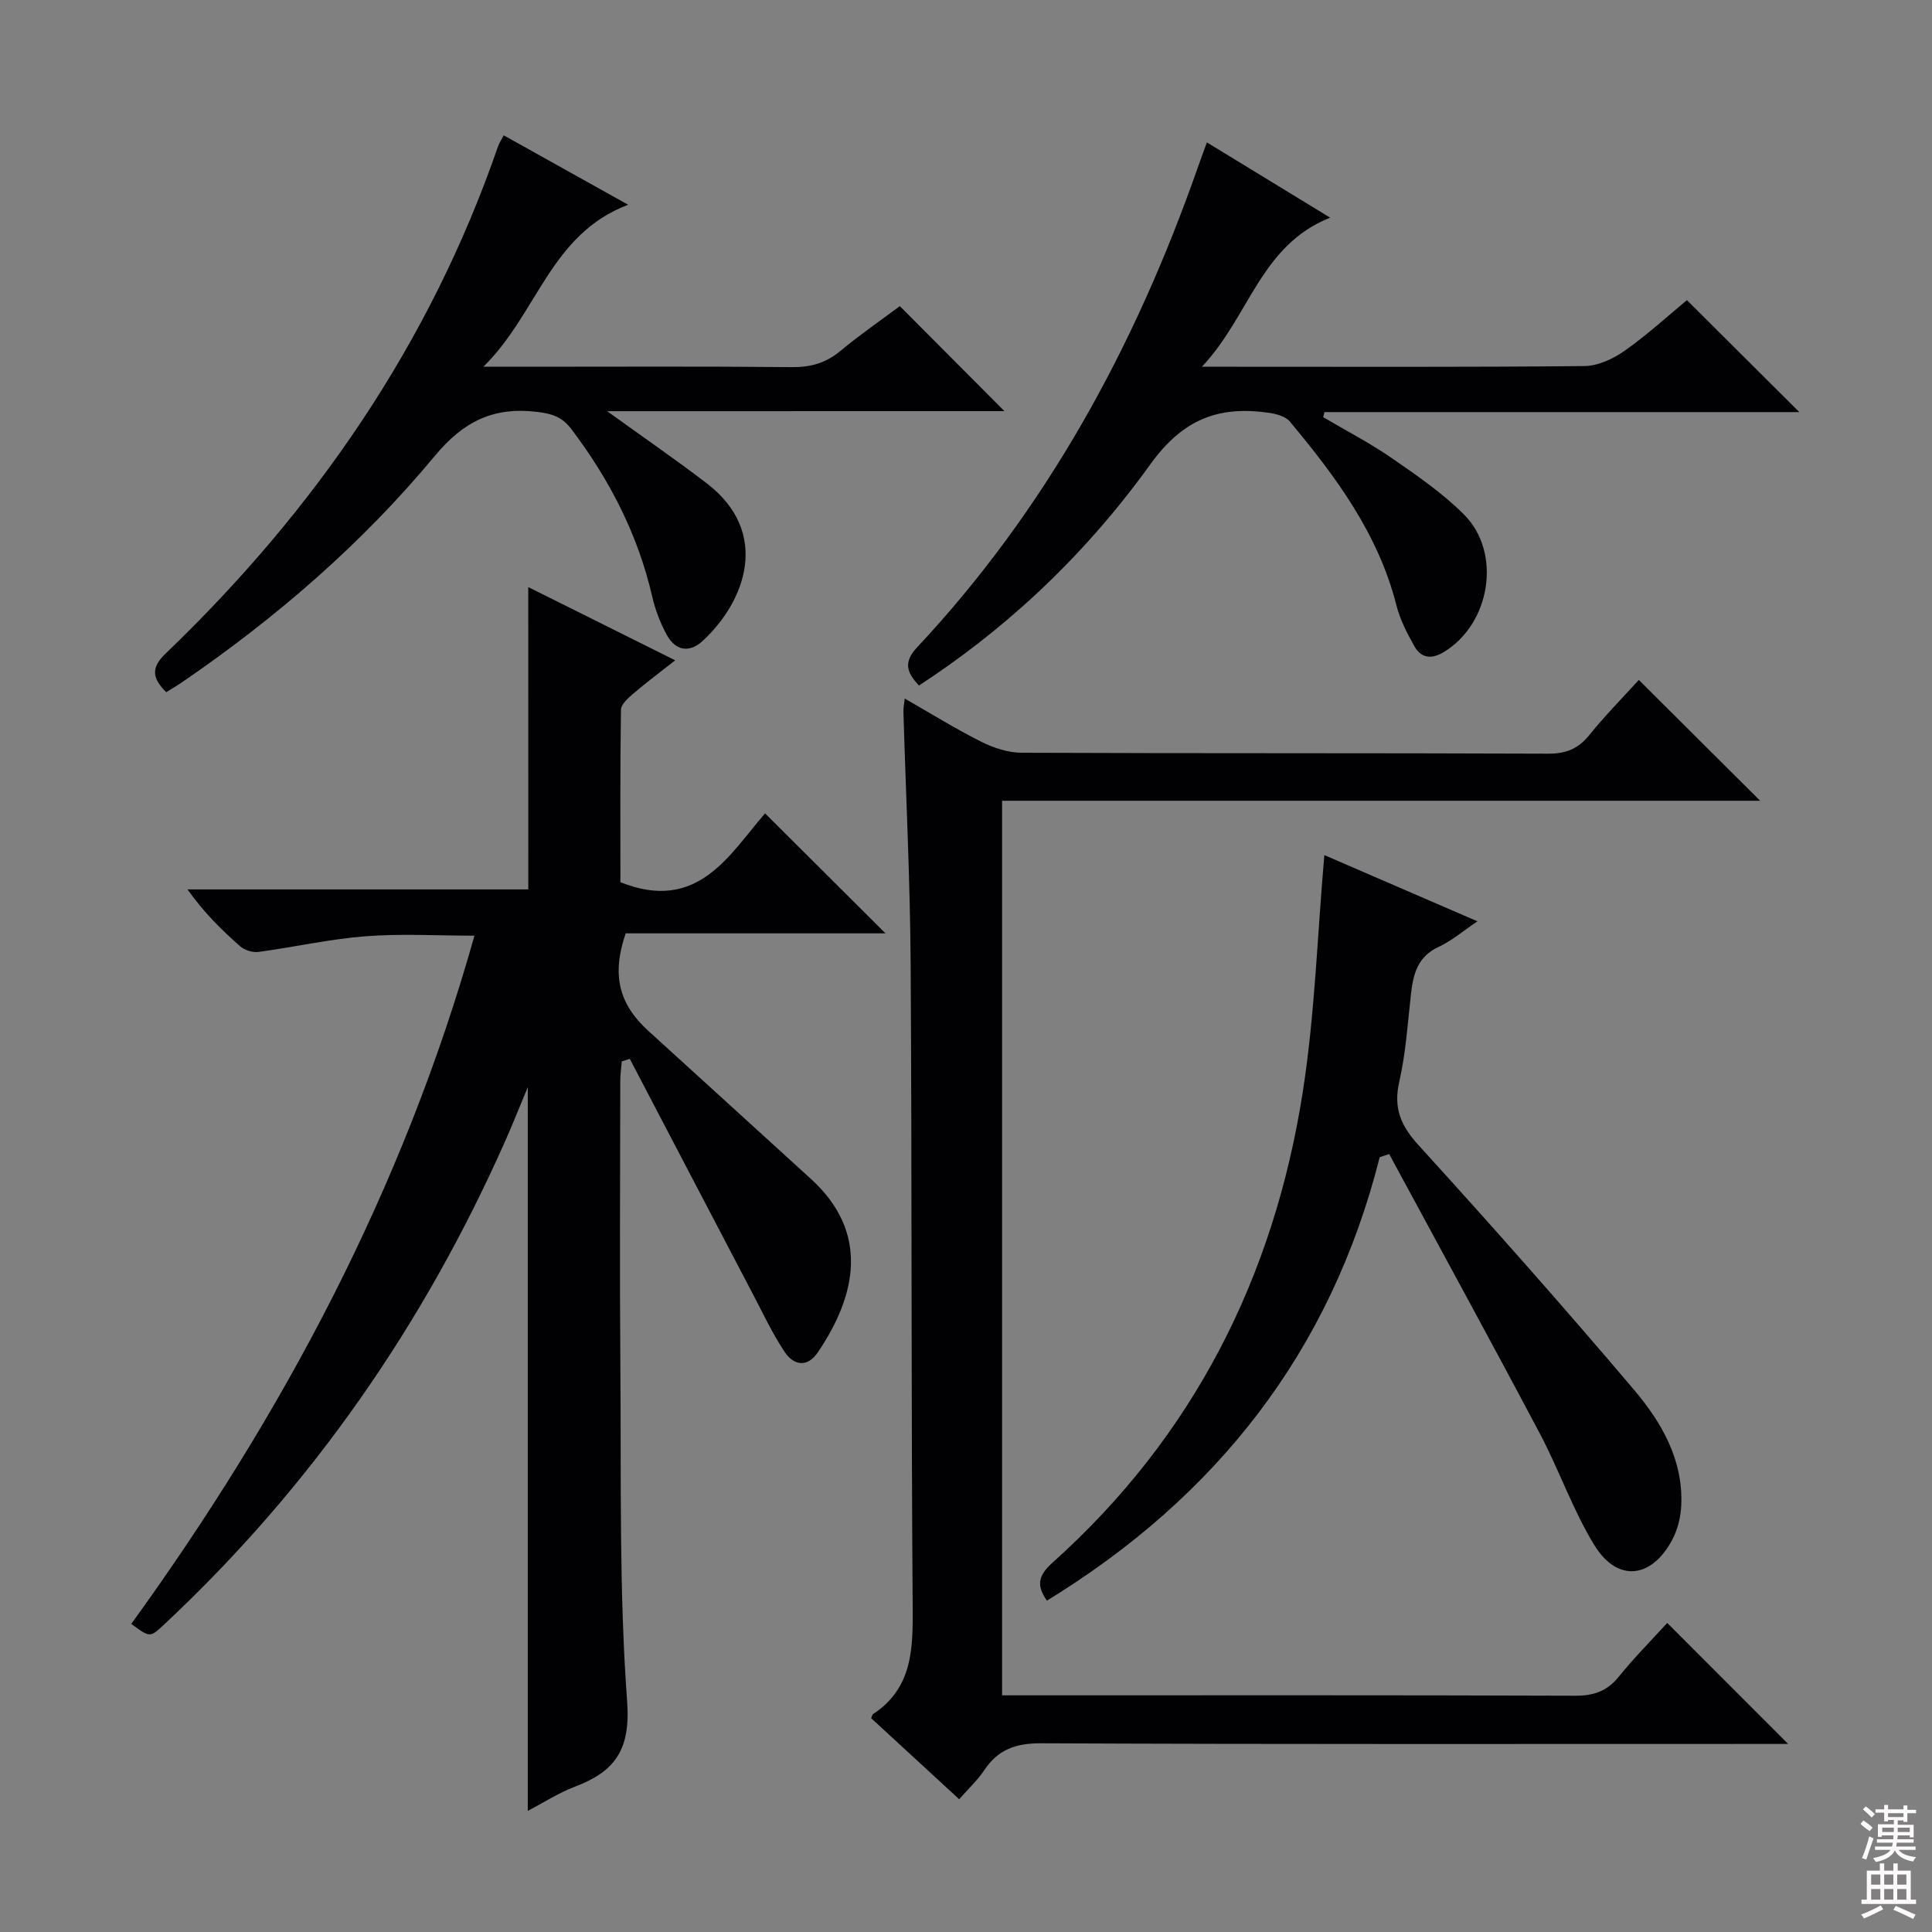 <svg enable-background="new 0 0 400 400" viewBox="0 0 400 400" xmlns="http://www.w3.org/2000/svg"><rect x="0" y="0" width="400" height="400" fill="#808080" stroke="none"/><g fill="#010103"><path d="m109.37 121.55c10.17 5.06 19.92 9.93 30.42 15.16-3.16 2.49-6 4.61-8.69 6.91-1.06.91-2.52 2.2-2.54 3.34-.18 12.12-.11 24.24-.11 35.69 16.06 6.43 22.55-5.76 29.95-14.25 8.5 8.47 16.65 16.59 24.93 24.84-17.83 0-35.89 0-53.79 0-2.95 8.6-1.41 14.66 4.71 20.21 11.22 10.18 22.4 20.41 33.61 30.6 12.26 11.15 9.42 24.16 1.49 35.9-2.21 3.27-5.02 2.76-6.9-.05-2.56-3.85-4.53-8.09-6.69-12.2-8.47-16.15-16.92-32.32-25.37-48.48-.55.18-1.1.35-1.66.53-.11 1.37-.31 2.74-.31 4.12-.02 19.67-.14 39.33.02 59 .19 23.14-.29 46.35 1.4 69.4.74 10.06-2.56 14.51-10.85 17.66-3.36 1.27-6.44 3.28-9.72 4.99 0-49.79 0-99.25 0-149.83-1.74 4.17-3.05 7.48-4.49 10.74-16.9 38.22-40.23 71.91-70.79 100.5-2.93 2.74-2.94 2.74-6.81-.12 31.37-43.36 56.29-89.99 71.05-142.49-7.87 0-15.29-.45-22.62.13-7.41.58-14.73 2.25-22.12 3.24-1.22.16-2.89-.39-3.82-1.21-3.87-3.41-7.53-7.05-10.85-11.74h70.56c-.01-21.12-.01-41.5-.01-62.59z"/><path d="m339.3 140.77c8.58 8.55 16.78 16.71 25.12 25.02-52.11 0-104.33 0-156.95 0v185.21h5.22c37.83 0 75.65-.06 113.48.08 3.83.01 6.57-.95 8.99-3.95 3.21-3.97 6.83-7.61 10.02-11.12 8.39 8.4 16.47 16.49 25.03 25.05-1.76 0-3.47 0-5.18 0-49.82 0-99.65.09-149.47-.13-5.21-.02-8.89 1.24-11.75 5.53-1.37 2.05-3.22 3.77-5.22 6.05-6.25-5.75-12.29-11.31-18.23-16.78.24-.54.27-.76.39-.84 8.24-5.43 8.27-13.58 8.21-22.32-.33-44.32-.14-88.64-.42-132.96-.11-17.46-.99-34.91-1.5-52.37-.02-.64.13-1.28.28-2.61 5.48 3.13 10.53 6.28 15.82 8.93 2.56 1.28 5.58 2.28 8.39 2.29 36.33.15 72.65.04 108.98.19 3.7.02 6.22-1 8.52-3.83 3.23-4 6.86-7.69 10.27-11.44z"/><path d="m285.65 239.59c-10.14 40.2-33.72 70.25-68.9 91.81-2.21-3.17-1.82-5.2 1.16-7.87 29.17-26.12 45.84-59.14 51.82-97.48 2.5-16.03 3.01-32.37 4.46-49.01 9.85 4.26 20.35 8.8 31.7 13.71-3.12 2.1-5.41 4.09-8.05 5.3-4.29 1.97-5.23 5.53-5.7 9.63-.69 6.1-1.07 12.29-2.43 18.24-1.26 5.5.3 9.14 4.04 13.24 15.12 16.6 30 33.42 44.52 50.54 5.71 6.73 10.23 14.5 9.82 23.92-.1 2.4-.73 4.99-1.84 7.11-4.28 8.14-11.39 8.93-16.14 1.2-4.48-7.29-7.3-15.58-11.33-23.18-10.25-19.35-20.76-38.56-31.17-57.82-.65.21-1.3.43-1.96.66z"/><path d="m249.87 29.48c8.47 5.17 16.48 10.06 25.52 15.58-14.46 5.76-16.67 20.41-26.55 30.87h6.23c24.32 0 48.64.1 72.95-.14 2.82-.03 5.97-1.49 8.35-3.17 4.72-3.33 9.01-7.27 12.89-10.48 7.87 7.84 15.44 15.39 23.27 23.18-32.69 0-65.51 0-98.32 0-.09.35-.17.7-.26 1.05 4.75 2.8 9.68 5.35 14.21 8.48 5.18 3.57 10.46 7.21 14.89 11.62 7.98 7.94 5.54 22.72-4.16 28.55-2.47 1.49-4.62 1.27-5.99-1.12-1.55-2.71-3.03-5.59-3.79-8.59-3.76-14.8-12.55-26.64-22.07-38.04-.89-1.07-2.8-1.58-4.31-1.8-10.35-1.49-17.77 1.22-24.58 10.68-14.81 20.57-31.6 35.16-47.89 45.78-2.36-2.53-3.41-4.67-.41-7.88 26.8-28.62 45.1-62.26 58.02-99.03.58-1.67 1.2-3.33 2-5.54z"/><path d="m125.7 85.13c7.76 5.6 14.32 10.11 20.63 14.94 13.27 10.18 8.04 24.39-.82 32.6-2.78 2.57-5.64 2.08-7.45-1.21-1.34-2.44-2.38-5.15-3.01-7.87-2.95-12.87-8.82-24.26-16.75-34.74-1.94-2.56-4.02-3.2-7.06-3.57-9.01-1.09-15.22 1.89-21.22 9.12-15.04 18.12-32.81 33.49-52.28 46.82-1.06.73-2.18 1.37-3.33 2.09-2.81-2.81-3.28-4.96-.16-7.96 30.96-29.72 54.75-64.18 68.84-104.98.26-.76.74-1.46 1.2-2.35 8.37 4.67 16.59 9.26 25.76 14.37-16.14 6.12-18.71 22.46-29.97 33.54h8.86c18.33 0 36.66-.1 54.98.08 3.89.04 7.03-.83 10.03-3.32 4.07-3.38 8.44-6.39 12.35-9.31 7.3 7.33 14.31 14.37 21.66 21.74-26.91.01-53.86.01-82.26.01z"/></g><path d="m385.2 377.6.6-.7c.6.4 1.3.9 1.9 1.5l-.6.7c-.8-.5-1.4-1-1.9-1.5zm.3 7.1c.6-1.4 1.1-2.9 1.5-4.5.3.1.6.3.9.4-.5 1.4-1 2.9-1.5 4.4zm.2-10.1.6-.6c.7.5 1.3 1.1 1.9 1.6l-.7.7c-.6-.6-1.2-1.2-1.8-1.7zm8.4-.8h.8v.9h1.8v.7h-1.8v1.8h-.8v-.3h-1.2v.9h3.3v2.6h-.8v-.4h-2.5c0 .3 0 .6-.1.8h3.4v.7h-3.5c0 .3-.1.6-.1.8h4v.7h-3.5c.7.9 1.9 1.3 3.6 1.5-.2.2-.4.5-.6.9-1.9-.3-3.2-1.1-3.8-2.3-.5 1.1-1.8 2-3.9 2.4-.2-.3-.4-.5-.6-.8 1.9-.4 3.1-.9 3.6-1.7h-3.2v-.7h3.5c.1-.2.1-.5.2-.8h-3.3v-.7h3.4c0-.2 0-.5 0-.8h-2.4v.3h-.8v-2.6h3.3v-.9h-1.2v.3h-.8v-1.8h-1.8v-.7h1.8v-.9h.8v.9h3.2zm-4.4 5.5h2.4c0-.3 0-.6 0-.9h-2.4zm1.2-3.1h3.2v-.8h-3.2zm4.4 2.2h-2.4v.9h2.5v-.9z" fill="#fcfafa"/><path d="m389.2 385.8h.9v1.5h1.9v-1.5h.9v1.5h2.7v6h1.1v.9h-11.3v-.9h1.1v-6h2.7zm.2 8.7.5.8c-1.2.6-2.5 1.3-4 1.9-.2-.3-.3-.6-.6-.8 1.6-.6 3-1.3 4.1-1.9zm-2-4.3h1.9v-2.1h-1.9zm0 3.1h1.9v-2.2h-1.9zm2.7-3.1h1.9v-2.1h-1.9zm0 3.1h1.9v-2.2h-1.9zm2.4 1.3c1.4.6 2.7 1.2 4.1 1.8l-.5.9c-1.5-.7-2.8-1.4-4.1-1.9zm2.2-6.5h-1.9v2.1h1.9zm-1.9 5.2h1.9v-2.2h-1.9z" fill="#fcfafa"/></svg>